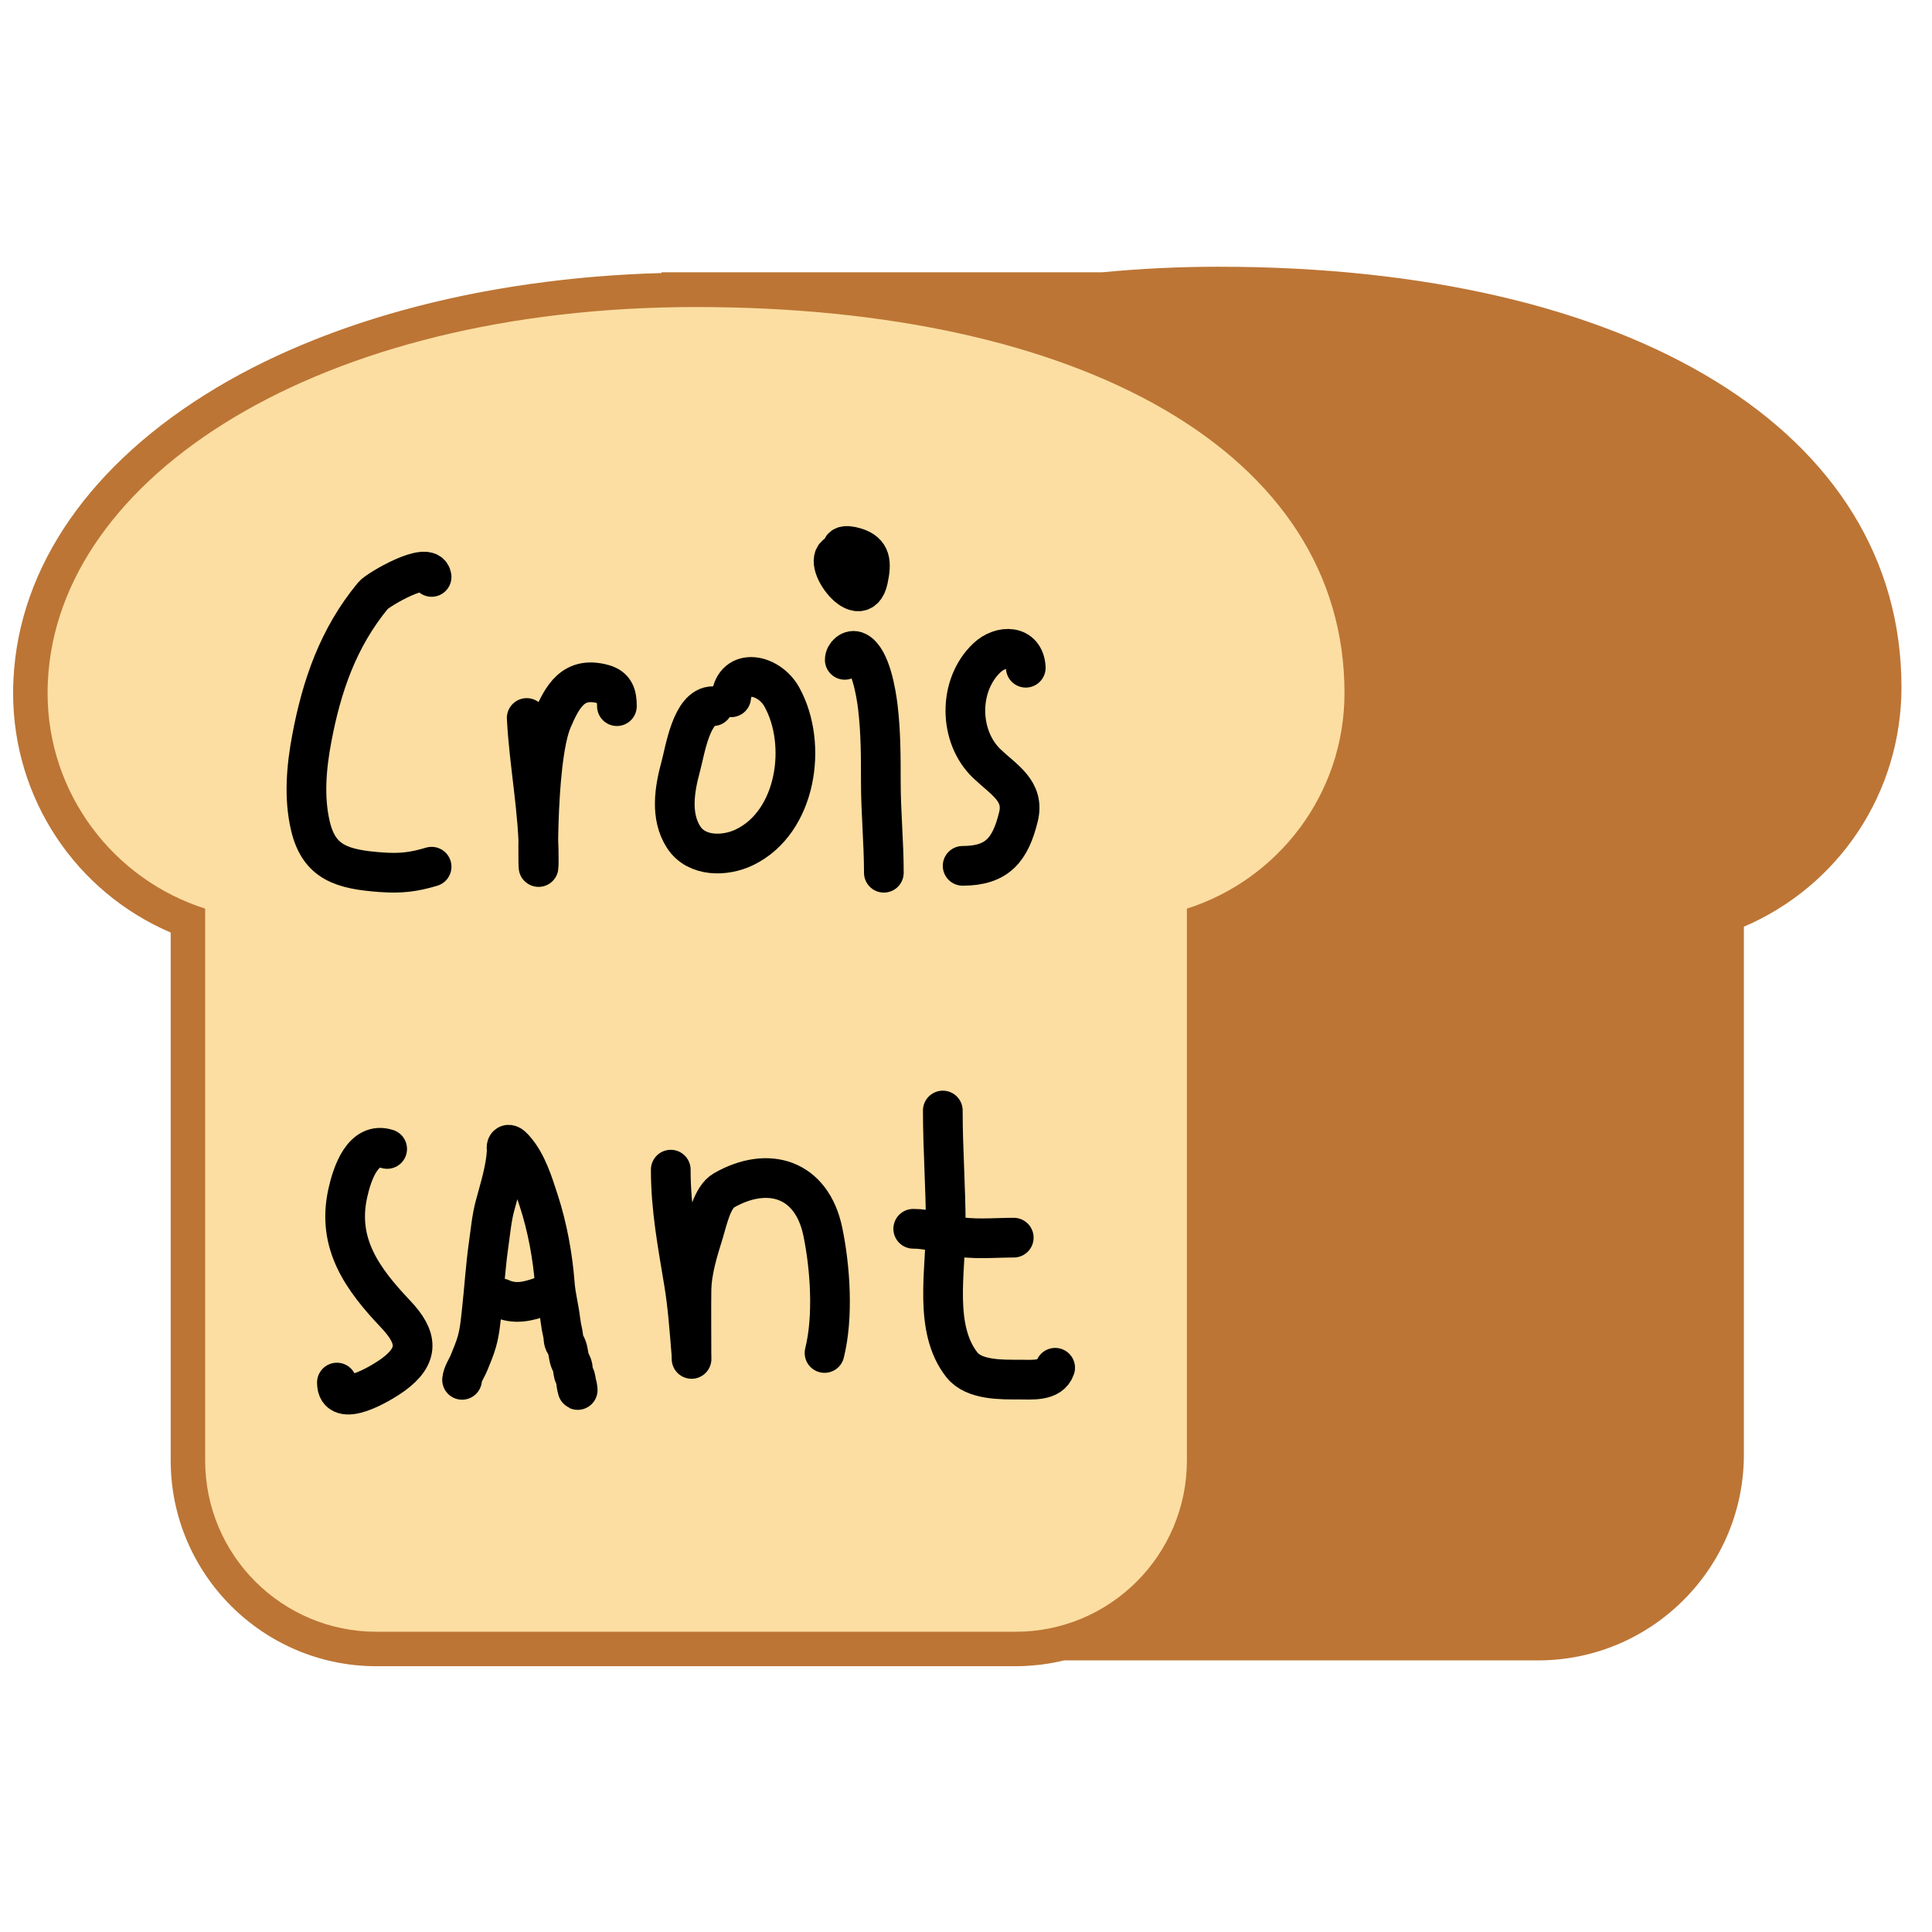 <svg width="146" height="146" viewBox="0 0 146 146" fill="none" xmlns="http://www.w3.org/2000/svg">
<path d="M92.085 20.157C89.096 20.157 86.16 20.3 83.296 20.577H49.993V20.633L49.874 20.637C49.495 20.648 49.116 20.661 48.739 20.676C48.589 20.683 48.441 20.691 48.291 20.698C48.024 20.71 47.757 20.722 47.491 20.737C47.32 20.746 47.15 20.758 46.979 20.768C46.736 20.783 46.493 20.797 46.251 20.814C46.073 20.826 45.894 20.84 45.716 20.854C45.483 20.871 45.251 20.888 45.018 20.907C44.836 20.922 44.654 20.939 44.472 20.955C44.246 20.976 44.02 20.995 43.795 21.017C43.611 21.035 43.427 21.055 43.243 21.073C43.021 21.096 42.8 21.119 42.579 21.144C42.177 21.189 41.774 21.236 41.372 21.287C40.575 21.387 39.78 21.498 38.986 21.621C38.806 21.649 38.626 21.677 38.447 21.706C38.232 21.741 38.018 21.777 37.804 21.814C37.629 21.843 37.452 21.873 37.277 21.905C37.061 21.943 36.846 21.983 36.632 22.023C36.46 22.055 36.288 22.086 36.117 22.119C35.899 22.161 35.683 22.204 35.466 22.248C35.3 22.282 35.135 22.314 34.97 22.349C34.745 22.396 34.52 22.445 34.296 22.493C34.142 22.527 33.988 22.56 33.835 22.594C33.586 22.649 33.34 22.708 33.094 22.765C32.967 22.795 32.839 22.824 32.713 22.854C32.344 22.943 31.976 23.035 31.609 23.129L31.546 23.146C31.198 23.236 30.852 23.328 30.508 23.422C30.384 23.456 30.263 23.492 30.14 23.526C29.9 23.594 29.661 23.661 29.423 23.73C29.28 23.772 29.139 23.815 28.997 23.858C28.782 23.922 28.567 23.986 28.354 24.053C28.203 24.1 28.053 24.148 27.903 24.196C27.701 24.26 27.499 24.325 27.299 24.39C27.145 24.441 26.993 24.493 26.84 24.544C26.645 24.61 26.45 24.676 26.257 24.744C26.103 24.797 25.951 24.852 25.798 24.906C25.608 24.974 25.418 25.042 25.23 25.111C24.74 25.293 24.252 25.48 23.766 25.673C23.107 25.935 22.453 26.21 21.804 26.496C21.626 26.575 21.45 26.655 21.274 26.735C21.132 26.799 20.99 26.864 20.85 26.929C20.673 27.012 20.498 27.095 20.323 27.179C20.186 27.245 20.048 27.31 19.912 27.377C19.734 27.464 19.558 27.553 19.382 27.642C19.252 27.707 19.122 27.772 18.993 27.838C18.81 27.933 18.629 28.029 18.448 28.125C18.33 28.188 18.21 28.25 18.092 28.313C17.893 28.422 17.696 28.532 17.5 28.642C17.403 28.695 17.305 28.749 17.21 28.803C16.92 28.968 16.632 29.136 16.346 29.307C6.874 34.974 1.431 42.796 1.018 51.323L1.015 51.384C0.999 51.712 0.991 52.04 0.99 52.369C0.99 60.336 5.703 67.386 12.899 70.472V110.365C12.899 118.94 19.875 125.916 28.45 125.916H76.748C77.046 125.916 77.342 125.905 77.636 125.888C77.706 125.884 77.775 125.878 77.844 125.873C78.077 125.856 78.309 125.835 78.54 125.809C78.6 125.802 78.66 125.794 78.72 125.786C78.968 125.755 79.216 125.717 79.463 125.673C79.498 125.667 79.533 125.661 79.568 125.654C79.851 125.603 80.132 125.543 80.411 125.475H116.234C124.808 125.475 131.784 118.5 131.784 109.925V70.031C138.98 66.946 143.693 59.896 143.693 51.929C143.693 32.628 123.435 20.157 92.085 20.157Z" fill="#BC7535"/>
<path d="M101.602 52.369C101.602 34.189 81.705 23.202 52.599 23.202C24.052 23.202 4.366 36.026 3.62 51.458L3.617 51.504C3.603 51.792 3.596 52.08 3.595 52.369C3.595 60.003 8.599 66.466 15.504 68.665V110.365C15.504 117.515 21.3 123.31 28.449 123.31H76.748C83.897 123.31 89.693 117.515 89.693 110.365V68.665C96.598 66.466 101.602 60.003 101.602 52.369Z" fill="#FCDEA2"/>
<path d="M29.258 86.826C27.424 86.239 26.608 88.678 26.279 90.178C25.442 93.981 27.381 96.653 29.903 99.314C31.572 101.075 31.716 102.431 29.68 103.908C28.812 104.537 25.459 106.549 25.459 104.479" stroke="black" stroke-width="3" stroke-linecap="round"/>
<path d="M50.689 88.39C50.689 91.388 51.213 94.06 51.695 97.005C51.975 98.721 52.097 100.475 52.241 102.207C52.282 102.704 52.253 102.94 52.253 102.331C52.253 100.738 52.235 99.144 52.253 97.552C52.271 96.014 52.747 94.544 53.197 93.083C53.474 92.18 53.82 90.464 54.711 89.954C58.022 88.062 61.348 89.034 62.184 93.095C62.74 95.792 62.995 99.496 62.309 102.244" stroke="black" stroke-width="3" stroke-linecap="round"/>
<path d="M71.247 83.921C71.247 86.847 71.47 89.754 71.47 92.685C71.47 96.046 70.531 100.395 72.687 103.138C73.609 104.311 75.707 104.255 77.044 104.255C77.936 104.255 79.387 104.413 79.738 103.361" stroke="black" stroke-width="3" stroke-linecap="round"/>
<path d="M69.012 92.859C70.098 92.859 70.985 93.172 72.041 93.393C73.511 93.701 75.112 93.529 76.609 93.529" stroke="black" stroke-width="3" stroke-linecap="round"/>
<path d="M34.918 104.274C34.965 103.806 35.281 103.39 35.452 102.962C35.66 102.439 35.883 101.933 36.036 101.389C36.262 100.587 36.324 99.809 36.414 98.984C36.596 97.331 36.695 95.669 36.93 94.022C37.065 93.076 37.153 92.074 37.399 91.148C37.749 89.827 38.218 88.38 38.29 87.012C38.296 86.888 38.23 86.602 38.362 86.525C38.545 86.418 38.819 86.76 38.913 86.868C39.826 87.908 40.288 89.431 40.709 90.722C41.364 92.73 41.769 94.93 41.928 97.037C41.998 97.956 42.237 98.82 42.346 99.731C42.391 100.101 42.454 100.436 42.538 100.798C42.6 101.07 42.543 101.322 42.707 101.562C42.957 101.93 42.926 102.377 43.06 102.781C43.123 102.97 43.244 103.113 43.277 103.315C43.312 103.527 43.298 103.794 43.421 103.978C43.54 104.157 43.525 104.394 43.554 104.599C43.598 104.903 43.729 105.352 43.616 104.729" stroke="black" stroke-width="3" stroke-linecap="round"/>
<path d="M37.839 98.108C38.911 98.599 39.884 98.36 40.955 97.978" stroke="black" stroke-width="3" stroke-linecap="round"/>
<path d="M39.803 54.258C39.988 57.798 40.712 61.252 40.712 64.835C40.712 68.327 40.365 57.629 41.734 54.407C42.507 52.591 43.347 51.085 45.584 51.701C46.466 51.944 46.619 52.55 46.619 53.364" stroke="black" stroke-width="3" stroke-linecap="round"/>
<path d="M53.889 53.364C52.253 53.364 51.766 56.743 51.441 57.933C50.974 59.641 50.636 61.683 51.668 63.271C52.644 64.773 54.797 64.737 56.262 64.028C60.203 62.122 61.058 56.251 59.09 52.682C58.112 50.909 55.513 50.394 55.253 52.694" stroke="black" stroke-width="3" stroke-linecap="round"/>
<path d="M63.838 49.864C63.838 49.476 64.294 49.02 64.747 49.243C65.797 49.759 66.218 52.432 66.337 53.426C66.564 55.319 66.564 57.167 66.564 59.075C66.564 61.404 66.792 63.645 66.792 65.952" stroke="black" stroke-width="3" stroke-linecap="round"/>
<path d="M63.611 41.819C61.617 41.819 65.009 46.649 65.605 43.781C65.863 42.544 65.849 41.74 64.633 41.372C63.869 41.141 63.274 41.21 63.838 42.043" stroke="black" stroke-width="3" stroke-linecap="round"/>
<path d="M77.517 50.46C77.423 48.698 75.637 48.707 74.576 49.715C72.382 51.801 72.441 55.671 74.576 57.709C75.87 58.944 77.445 59.775 76.962 61.731C76.357 64.182 75.394 65.431 72.746 65.431" stroke="black" stroke-width="3" stroke-linecap="round"/>
<path d="M32.616 43.598C32.433 42.279 28.544 44.58 28.206 44.988C25.539 48.208 24.301 51.875 23.561 55.801C23.154 57.958 22.948 60.286 23.464 62.442C24.12 65.186 25.861 65.707 28.853 65.918C30.3 66.02 31.289 65.894 32.616 65.496" stroke="black" stroke-width="3" stroke-linecap="round"/>
</svg>
